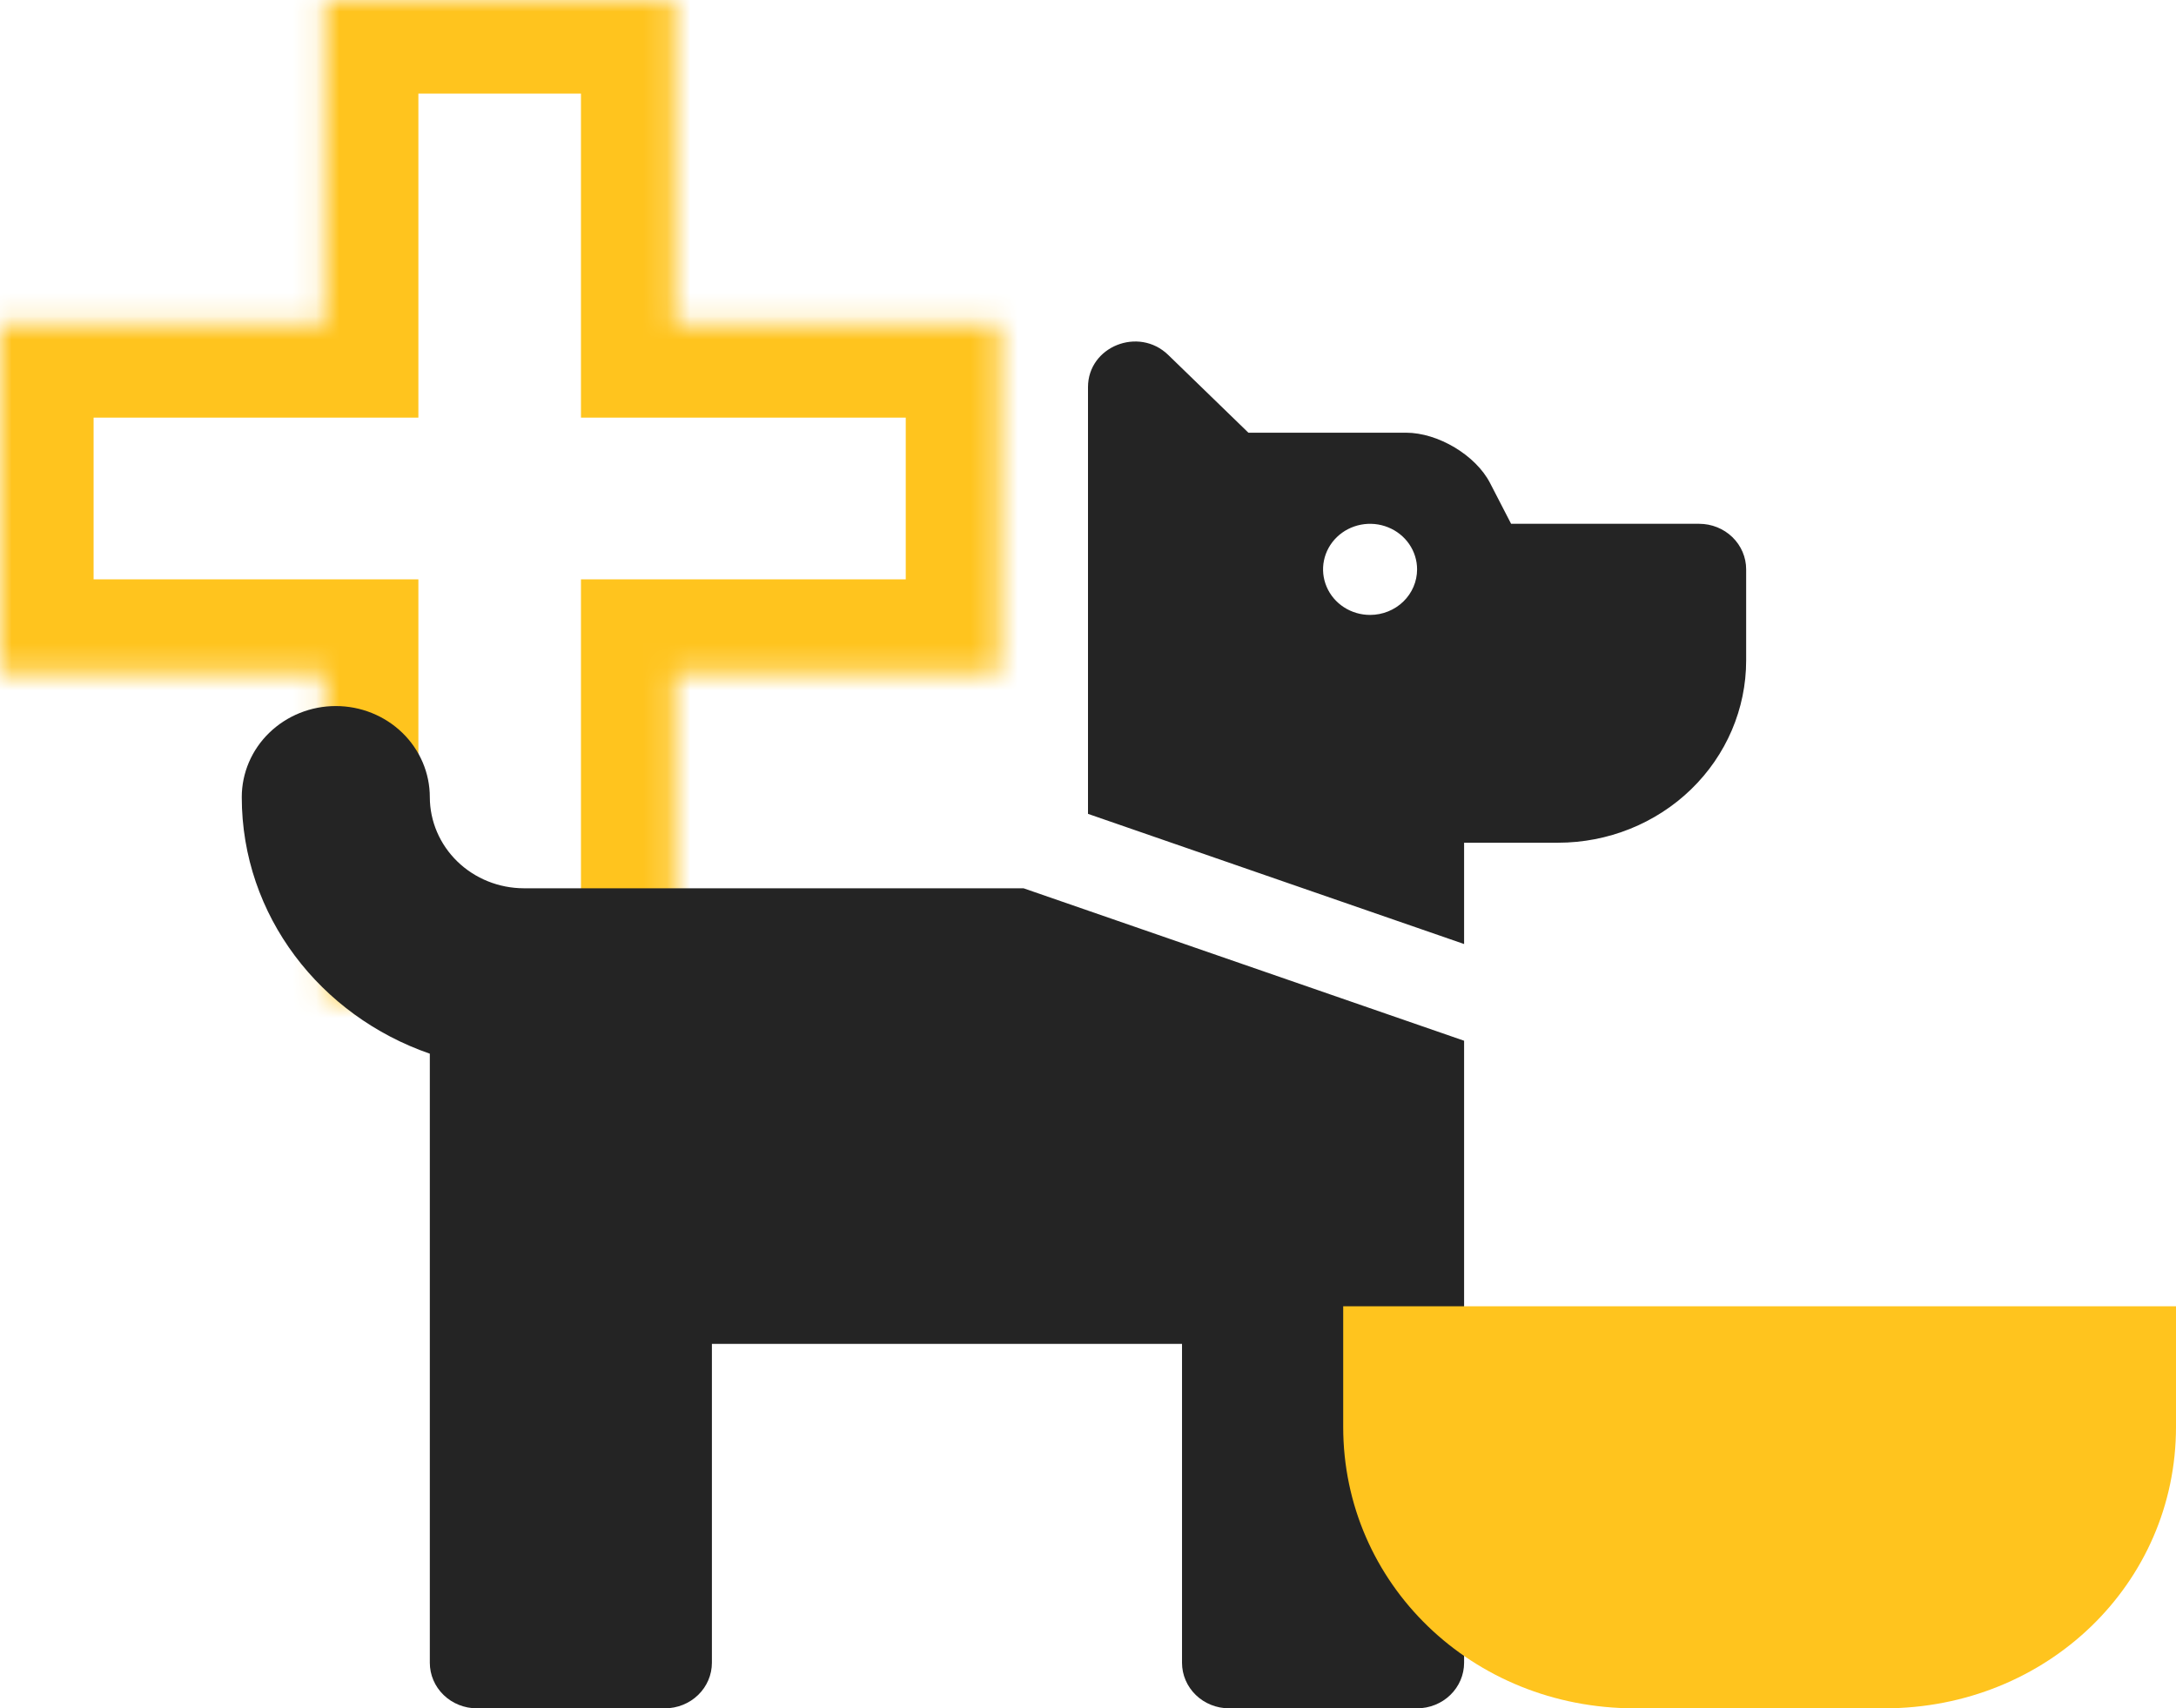 <svg width="93" height="73" viewBox="0 0 93 73" fill="none" xmlns="http://www.w3.org/2000/svg">
<mask id="path-1-inside-1" fill="white">
<path fill-rule="evenodd" clip-rule="evenodd" d="M28.83 0H13.881V13.846L0 13.846V28.757H13.881V42.603H28.83V28.757H42.711V13.846L28.83 13.846V0Z"/>
</mask>
<path d="M13.881 0V-4H9.881V0H13.881ZM28.83 0H32.83V-4H28.83V0ZM13.881 13.846V17.846L17.881 17.846V13.846H13.881ZM0 13.846L2.74807e-07 9.846H-4V13.846H0ZM0 28.757H-4V32.757H0V28.757ZM13.881 28.757H17.881V24.757H13.881V28.757ZM13.881 42.603H9.881V46.603H13.881V42.603ZM28.83 42.603V46.603H32.83V42.603H28.83ZM28.83 28.757V24.757H24.83V28.757H28.83ZM42.711 28.757V32.757H46.711V28.757H42.711ZM42.711 13.846H46.711V9.846H42.711V13.846ZM28.83 13.846H24.83V17.846H28.83V13.846ZM13.881 4H28.83V-4H13.881V4ZM17.881 13.846V0H9.881V13.846H17.881ZM-2.74807e-07 17.846H13.881V9.846L2.74807e-07 9.846L-2.74807e-07 17.846ZM4 28.757V13.846H-4V28.757H4ZM13.881 24.757H0V32.757H13.881V24.757ZM17.881 42.603V28.757H9.881V42.603H17.881ZM28.83 38.603H13.881V46.603H28.83V38.603ZM24.83 28.757V42.603H32.83V28.757H24.83ZM42.711 24.757H28.83V32.757H42.711V24.757ZM38.711 13.846V28.757H46.711V13.846H38.711ZM28.83 17.846L42.711 17.846V9.846L28.83 9.846V17.846ZM24.83 0V13.846H32.83V0H24.83Z" fill="#FFC41E" mask="url(#path-1-inside-1)"/>
<path d="M43.745 37.958L62.574 44.473V71.053C62.574 71.57 62.362 72.065 61.985 72.43C61.608 72.795 61.097 73 60.565 73H52.528C51.995 73 51.483 72.795 51.107 72.43C50.73 72.065 50.518 71.57 50.518 71.053V57.426H30.426V71.053C30.426 71.57 30.214 72.065 29.837 72.43C29.46 72.795 28.949 73 28.416 73H20.379C19.846 73 19.335 72.795 18.959 72.43C18.582 72.065 18.37 71.57 18.37 71.053V45.026C13.704 43.414 10.333 39.133 10.333 34.064C10.333 33.031 10.756 32.041 11.51 31.311C12.264 30.581 13.286 30.171 14.351 30.171C15.417 30.171 16.439 30.581 17.193 31.311C17.947 32.041 18.37 33.031 18.37 34.064C18.372 35.096 18.796 36.085 19.549 36.815C20.302 37.545 21.323 37.956 22.389 37.958H43.745ZM74.629 24.33V28.224C74.629 30.289 73.782 32.27 72.275 33.73C70.768 35.19 68.724 36.011 66.592 36.011H62.574V40.34L46.5 34.778V16.543C46.5 14.809 48.662 13.94 49.929 15.167L53.355 18.49H60.09C61.46 18.49 63.072 19.453 63.684 20.642L64.583 22.383H72.62C73.153 22.383 73.664 22.588 74.041 22.953C74.418 23.319 74.629 23.814 74.629 24.33ZM60.565 24.33C60.565 23.945 60.447 23.569 60.226 23.248C60.005 22.928 59.691 22.679 59.324 22.532C58.957 22.384 58.553 22.346 58.163 22.421C57.773 22.496 57.416 22.681 57.135 22.953C56.853 23.226 56.662 23.573 56.585 23.95C56.507 24.328 56.547 24.719 56.699 25.075C56.851 25.431 57.108 25.735 57.439 25.949C57.769 26.163 58.158 26.277 58.555 26.277C59.088 26.277 59.599 26.072 59.976 25.707C60.353 25.342 60.565 24.846 60.565 24.33Z" fill="#242424"/>
<path d="M93 60.975C93 67.675 87.483 73 80.542 73H69.865C62.924 73 57.407 67.675 57.407 60.975V55.821H93V60.975Z" fill="#FFC41E"/>
</svg>
